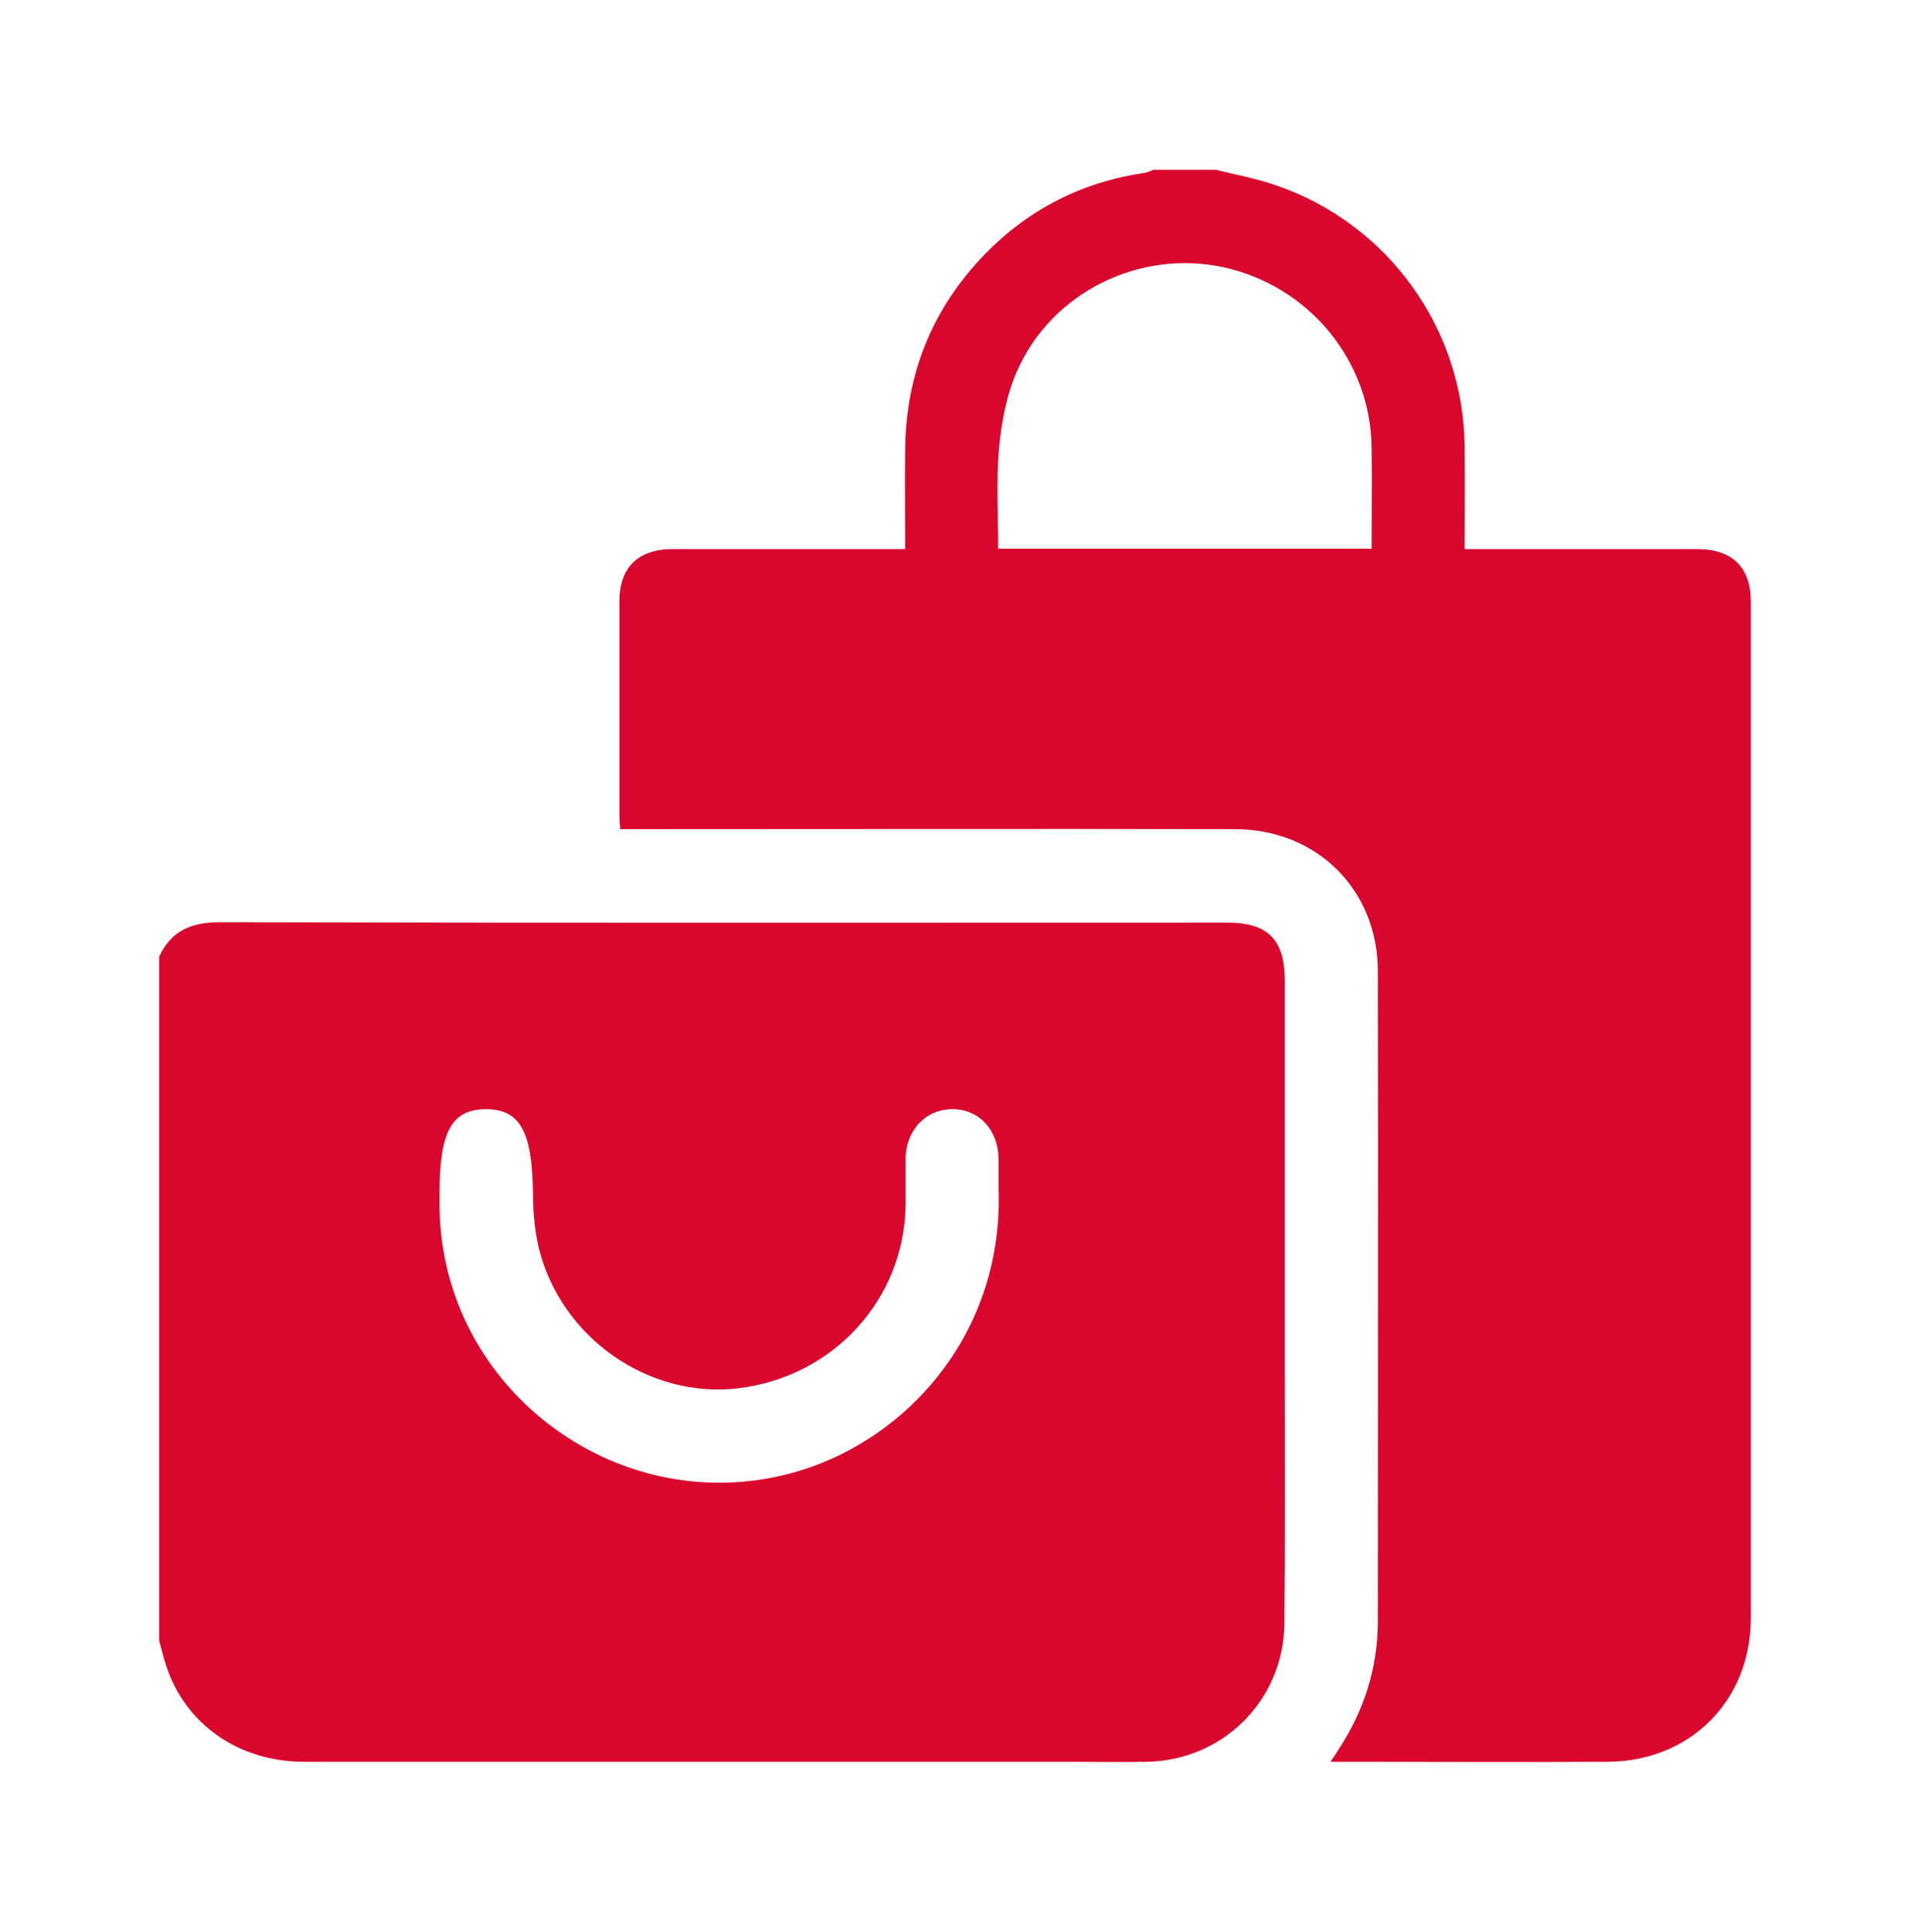 <svg width="90" height="91" viewBox="0 0 90 91" fill="none" xmlns="http://www.w3.org/2000/svg">
<g id="shop">
<g id="Vector">
<path d="M7.5 77.296C7.5 66.553 7.5 55.809 7.5 45.065C8.068 43.832 9.027 43.441 10.377 43.441C26.191 43.48 42.025 43.46 57.839 43.46C59.738 43.46 60.54 44.263 60.54 46.181C60.54 52.404 60.54 58.627 60.54 64.85C60.54 68.725 60.56 72.619 60.521 76.494C60.481 80.095 57.624 82.933 54.023 82.991C52.809 83.011 51.576 82.991 50.363 82.991C38.346 82.991 26.348 82.991 14.331 82.991C11.258 82.991 8.733 81.23 7.833 78.471C7.696 78.079 7.617 77.688 7.5 77.296ZM47.055 55.985C47.055 55.515 47.055 55.065 47.055 54.596C47.035 53.226 46.135 52.247 44.883 52.247C43.63 52.247 42.691 53.226 42.671 54.576C42.671 55.3 42.671 56.044 42.671 56.768C42.612 61.21 39.265 64.87 34.764 65.398C30.556 65.887 26.426 63.011 25.389 58.783C25.193 57.942 25.115 57.042 25.115 56.181C25.076 53.304 24.508 52.247 22.884 52.247C21.279 52.267 20.711 53.304 20.711 56.22C20.711 56.435 20.711 56.65 20.711 56.885C20.828 65.555 29.323 71.778 37.641 69.293C42.847 67.727 47.29 62.717 47.055 55.985Z" fill="#D9072D"/>
<path d="M57.311 8C58.25 8.235 59.209 8.411 60.11 8.724C65.394 10.524 68.976 15.476 69.015 21.073C69.034 22.638 69.015 24.204 69.015 25.867C69.308 25.867 69.563 25.867 69.817 25.867C73.203 25.867 76.609 25.867 79.995 25.867C81.619 25.867 82.5 26.728 82.5 28.333C82.5 44.302 82.5 60.251 82.5 76.22C82.5 80.115 79.642 82.972 75.748 82.991C71.618 83.011 67.488 82.991 63.378 82.991C63.202 82.991 63.006 82.991 62.693 82.991C62.869 82.737 62.967 82.58 63.065 82.424C64.278 80.584 64.924 78.569 64.924 76.357C64.924 66.161 64.944 55.946 64.924 45.75C64.924 41.914 62.047 39.057 58.191 39.057C48.836 39.038 39.5 39.057 30.145 39.057C29.851 39.057 29.558 39.057 29.225 39.057C29.205 38.803 29.186 38.587 29.186 38.372C29.186 35.026 29.186 31.679 29.186 28.333C29.186 26.728 30.067 25.867 31.691 25.867C35.057 25.867 38.424 25.867 41.79 25.867C42.045 25.867 42.319 25.867 42.651 25.867C42.651 24.262 42.632 22.697 42.651 21.151C42.691 17.589 43.943 14.517 46.409 11.973C48.484 9.84 51.009 8.568 53.964 8.137C54.101 8.117 54.238 8.039 54.355 8C55.354 8 56.332 8 57.311 8ZM64.631 25.848C64.631 24.204 64.65 22.638 64.631 21.092C64.592 16.983 61.656 13.44 57.604 12.579C53.69 11.757 49.58 13.754 47.936 17.452C47.427 18.587 47.192 19.879 47.075 21.112C46.938 22.677 47.035 24.262 47.035 25.848C52.946 25.848 58.759 25.848 64.631 25.848Z" fill="#D9072D"/>
</g>
</g>
</svg>
